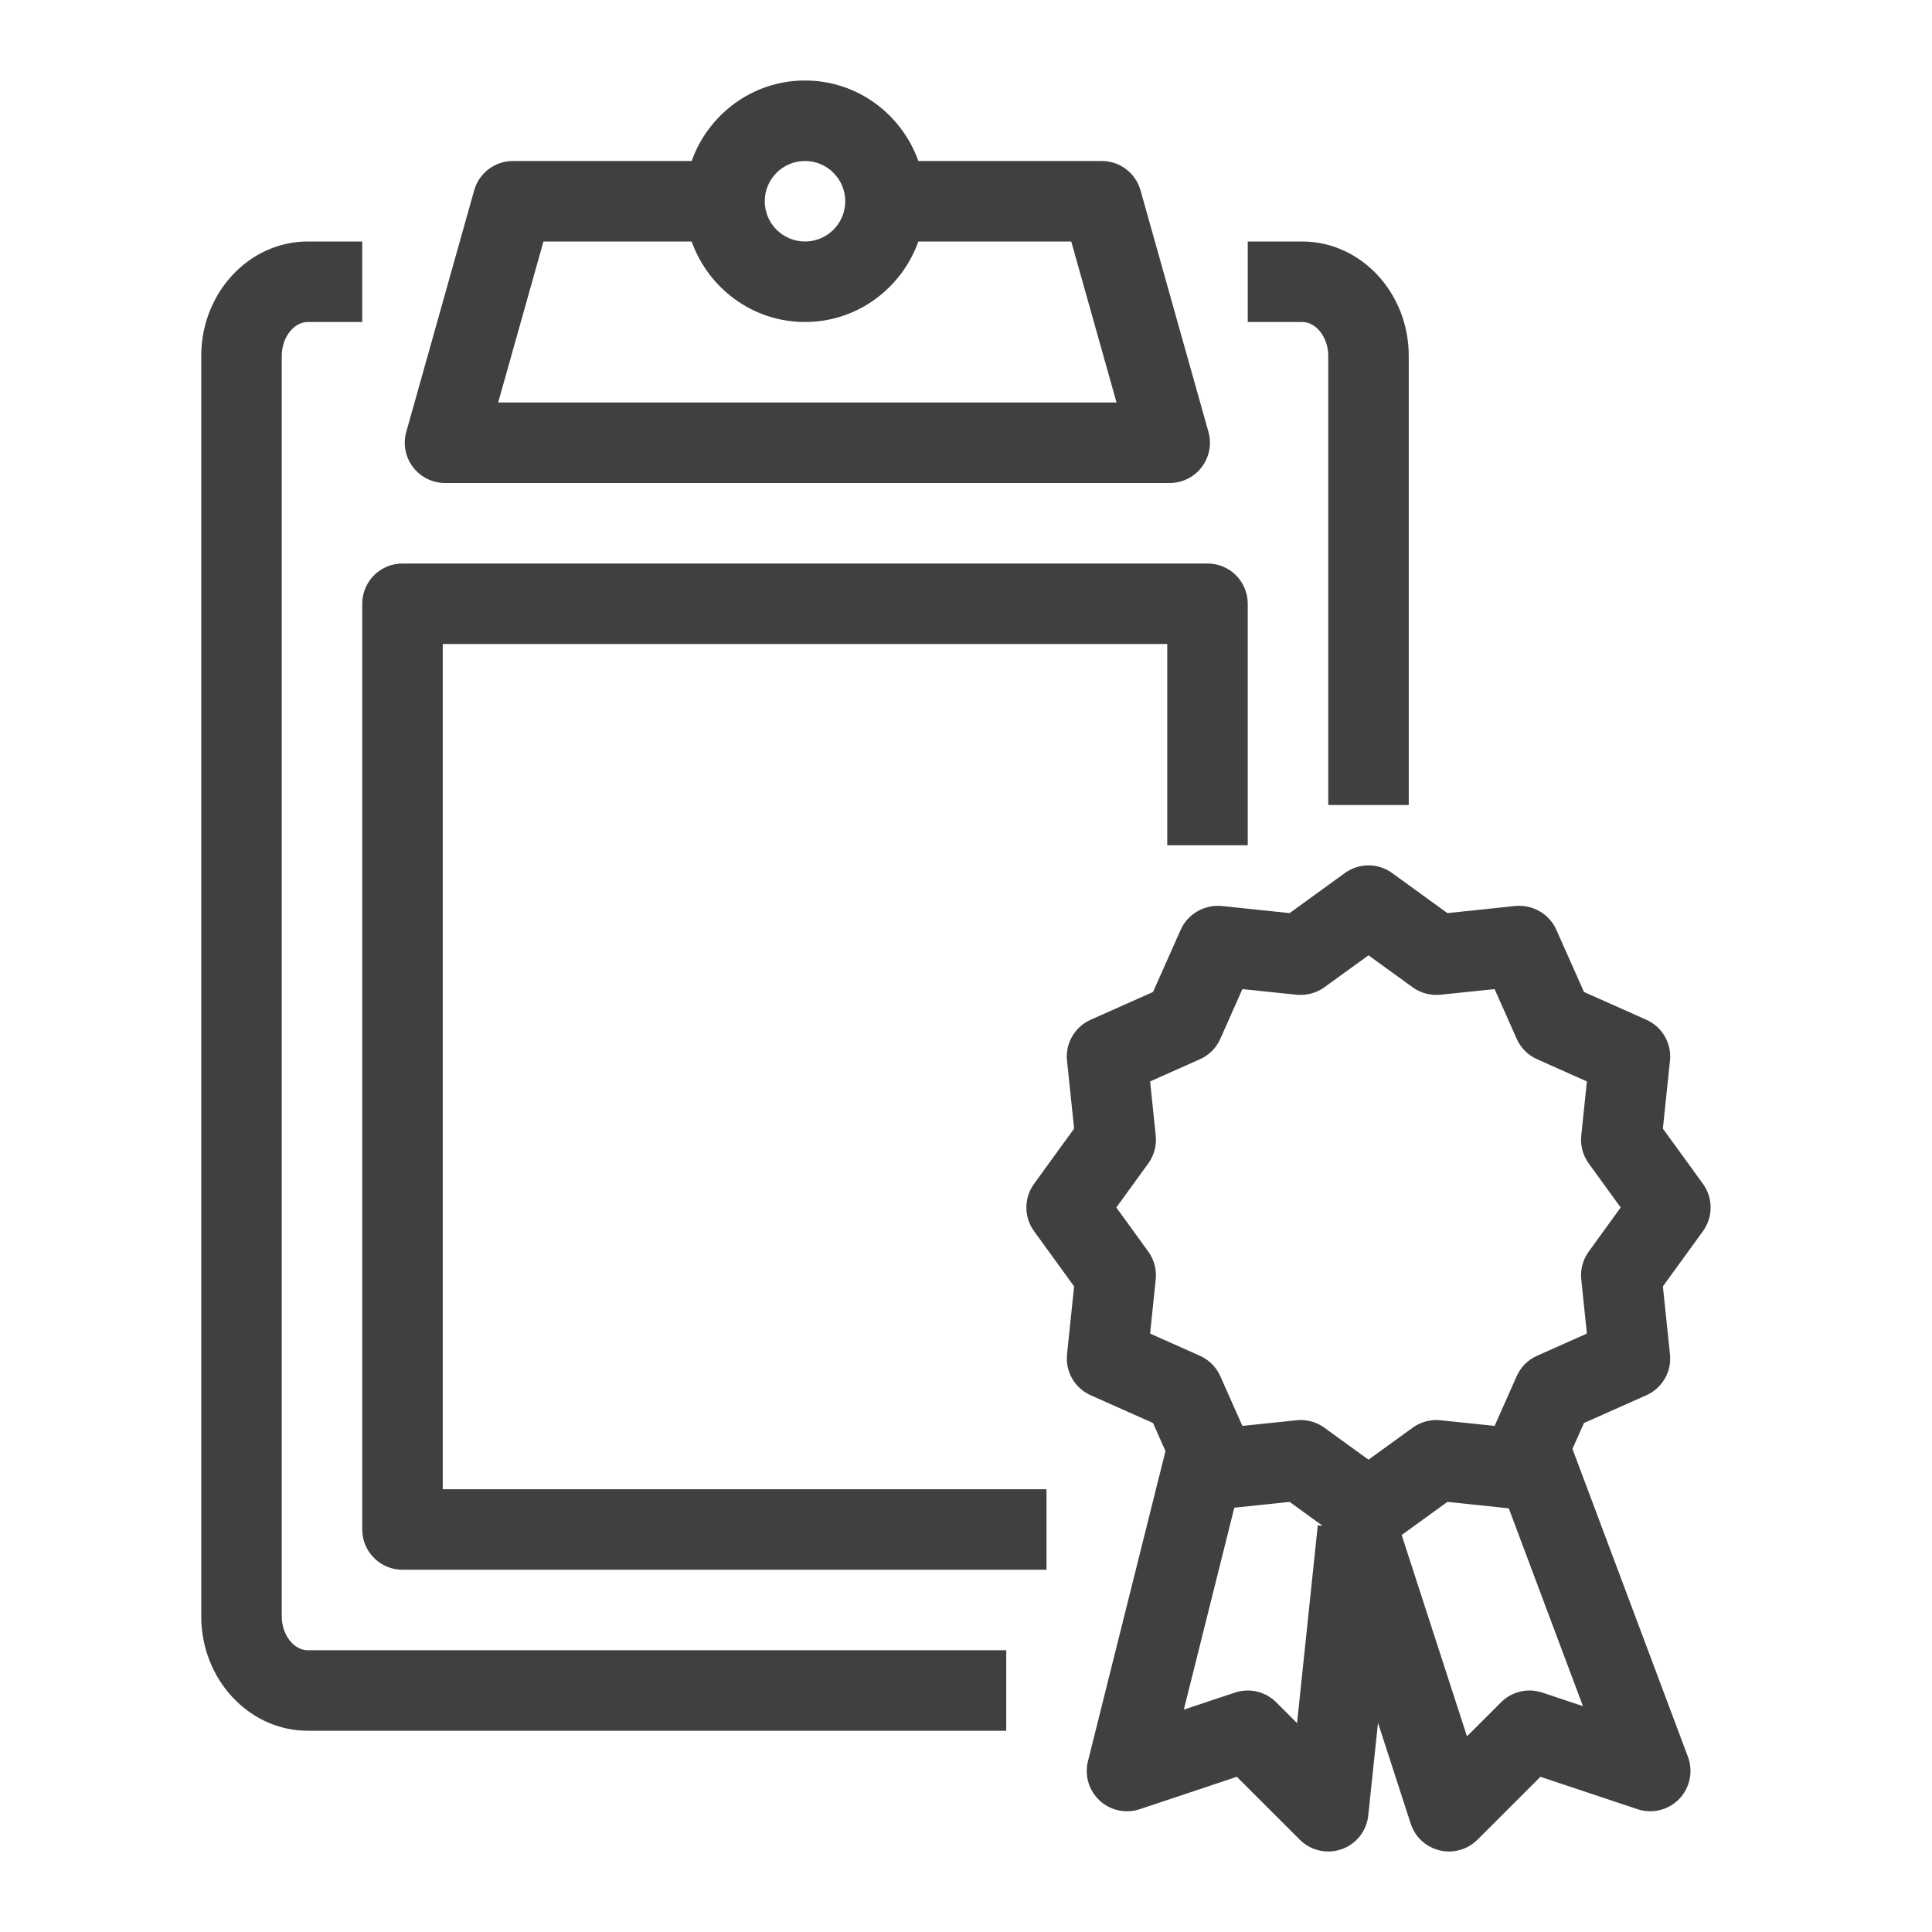 <?xml version="1.0" encoding="UTF-8"?>
<svg width="48px" height="48px" viewBox="0 0 48 48" version="1.1" xmlns="http://www.w3.org/2000/svg" xmlns:xlink="http://www.w3.org/1999/xlink">
    <title>Icon-Resource/Management-Governance/Res_AWS-Systems-Manager_Compliance_48</title>
    <g id="Icon-Resource/Management-Governance/Res_AWS-Systems-Manager_Compliance_48" stroke="none" stroke-width="1" fill="none" fill-rule="evenodd">
        <path d="M11,37 L26,37 L26,39 L10,39 C9.447,39 9,38.552 9,38 L9,15 C9,14.448 9.447,14 10,14 L30,14 C30.553,14 31,14.448 31,15 L31,21 L29,21 L29,16 L11,16 L11,37 Z M13.502,6 L17.184,6 C17.598,7.161 18.698,8 20,8 C21.302,8 22.402,7.161 22.816,6 L26.615,6 L27.74,10 L12.377,10 L13.502,6 Z M20,4 C20.552,4 21,4.449 21,5 C21,5.551 20.552,6 20,6 C19.448,6 19,5.551 19,5 C19,4.449 19.448,4 20,4 L20,4 Z M11.057,12 L29.061,12 C29.374,12 29.669,11.854 29.857,11.604 C30.047,11.354 30.108,11.031 30.023,10.729 L28.336,4.729 C28.215,4.298 27.821,4 27.373,4 L22.816,4 C22.402,2.839 21.302,2 20,2 C18.698,2 17.598,2.839 17.184,4 L12.744,4 C12.296,4 11.902,4.298 11.781,4.729 L10.094,10.729 C10.009,11.031 10.07,11.354 10.26,11.604 C10.448,11.854 10.743,12 11.057,12 L11.057,12 Z M32.353,8 L31,8 L31,6 L32.353,6 C33.812,6 35,7.275 35,8.842 L35,20 L33,20 L33,8.842 C33,8.386 32.703,8 32.353,8 L32.353,8 Z M7.647,41 L25,41 L25,43 L7.647,43 C6.187,43 5,41.725 5,40.158 L5,8.842 C5,7.275 6.187,6 7.647,6 L9,6 L9,8 L7.647,8 C7.297,8 7,8.386 7,8.842 L7,40.158 C7,40.614 7.297,41 7.647,41 L7.647,41 Z M39.471,31.096 C39.326,31.296 39.26,31.542 39.286,31.787 L39.426,33.132 L38.189,33.683 C37.963,33.783 37.782,33.964 37.682,34.19 L37.133,35.426 L35.787,35.286 C35.542,35.26 35.297,35.326 35.097,35.471 L34,36.265 L32.903,35.471 C32.731,35.346 32.526,35.28 32.316,35.28 C32.282,35.28 32.247,35.282 32.213,35.286 L30.867,35.426 L30.317,34.189 C30.217,33.964 30.036,33.783 29.81,33.683 L28.574,33.132 L28.714,31.787 C28.74,31.542 28.674,31.296 28.529,31.096 L27.735,30 L28.529,28.904 C28.674,28.704 28.74,28.458 28.714,28.213 L28.574,26.868 L29.811,26.317 C30.037,26.217 30.218,26.036 30.318,25.81 L30.867,24.574 L32.213,24.714 C32.455,24.737 32.703,24.674 32.903,24.529 L34,23.735 L35.097,24.529 C35.297,24.674 35.542,24.737 35.787,24.714 L37.133,24.574 L37.683,25.811 C37.783,26.036 37.964,26.217 38.19,26.317 L39.426,26.868 L39.286,28.213 C39.26,28.458 39.326,28.704 39.471,28.904 L40.265,30 L39.471,31.096 Z M38.316,42.051 C37.957,41.932 37.56,42.025 37.293,42.293 L36.447,43.139 L34.824,38.137 L35.96,37.314 L37.485,37.474 L39.328,42.389 L38.316,42.051 Z M32.225,42.81 L31.707,42.293 C31.44,42.025 31.043,41.932 30.684,42.051 L29.412,42.475 L30.666,37.458 L32.04,37.314 L32.859,37.908 L32.74,37.896 L32.225,42.81 Z M42.31,29.413 L41.314,28.04 L41.49,26.353 C41.535,25.922 41.298,25.511 40.902,25.335 L39.354,24.646 L38.665,23.097 C38.489,22.703 38.076,22.468 37.647,22.509 L35.96,22.686 L34.587,21.69 C34.237,21.437 33.763,21.437 33.413,21.69 L32.04,22.686 L30.353,22.509 C29.927,22.469 29.512,22.703 29.335,23.098 L28.646,24.646 L27.098,25.335 C26.702,25.511 26.464,25.922 26.51,26.353 L26.686,28.04 L25.69,29.413 C25.437,29.763 25.437,30.237 25.69,30.587 L26.686,31.96 L26.51,33.647 C26.465,34.078 26.702,34.489 27.098,34.665 L28.646,35.354 L28.956,36.052 L27.03,43.757 C26.941,44.111 27.053,44.486 27.32,44.734 C27.588,44.983 27.972,45.065 28.316,44.949 L30.729,44.144 L32.293,45.707 C32.483,45.898 32.739,46 33,46 C33.112,46 33.225,45.981 33.334,45.942 C33.697,45.814 33.954,45.488 33.994,45.104 L34.236,42.803 L35.049,45.309 C35.156,45.64 35.428,45.891 35.767,45.972 C35.844,45.991 35.922,46 36,46 C36.262,46 36.518,45.897 36.707,45.707 L38.271,44.144 L40.684,44.949 C41.051,45.071 41.452,44.971 41.72,44.694 C41.987,44.417 42.071,44.01 41.937,43.649 L39.067,35.997 L39.354,35.354 L40.902,34.665 C41.298,34.489 41.536,34.078 41.49,33.647 L41.314,31.96 L42.31,30.587 C42.563,30.237 42.563,29.763 42.31,29.413 L42.31,29.413 Z" id="Fill-1" fill="rgb(64,64,64)"></path>
    </g>
</svg>